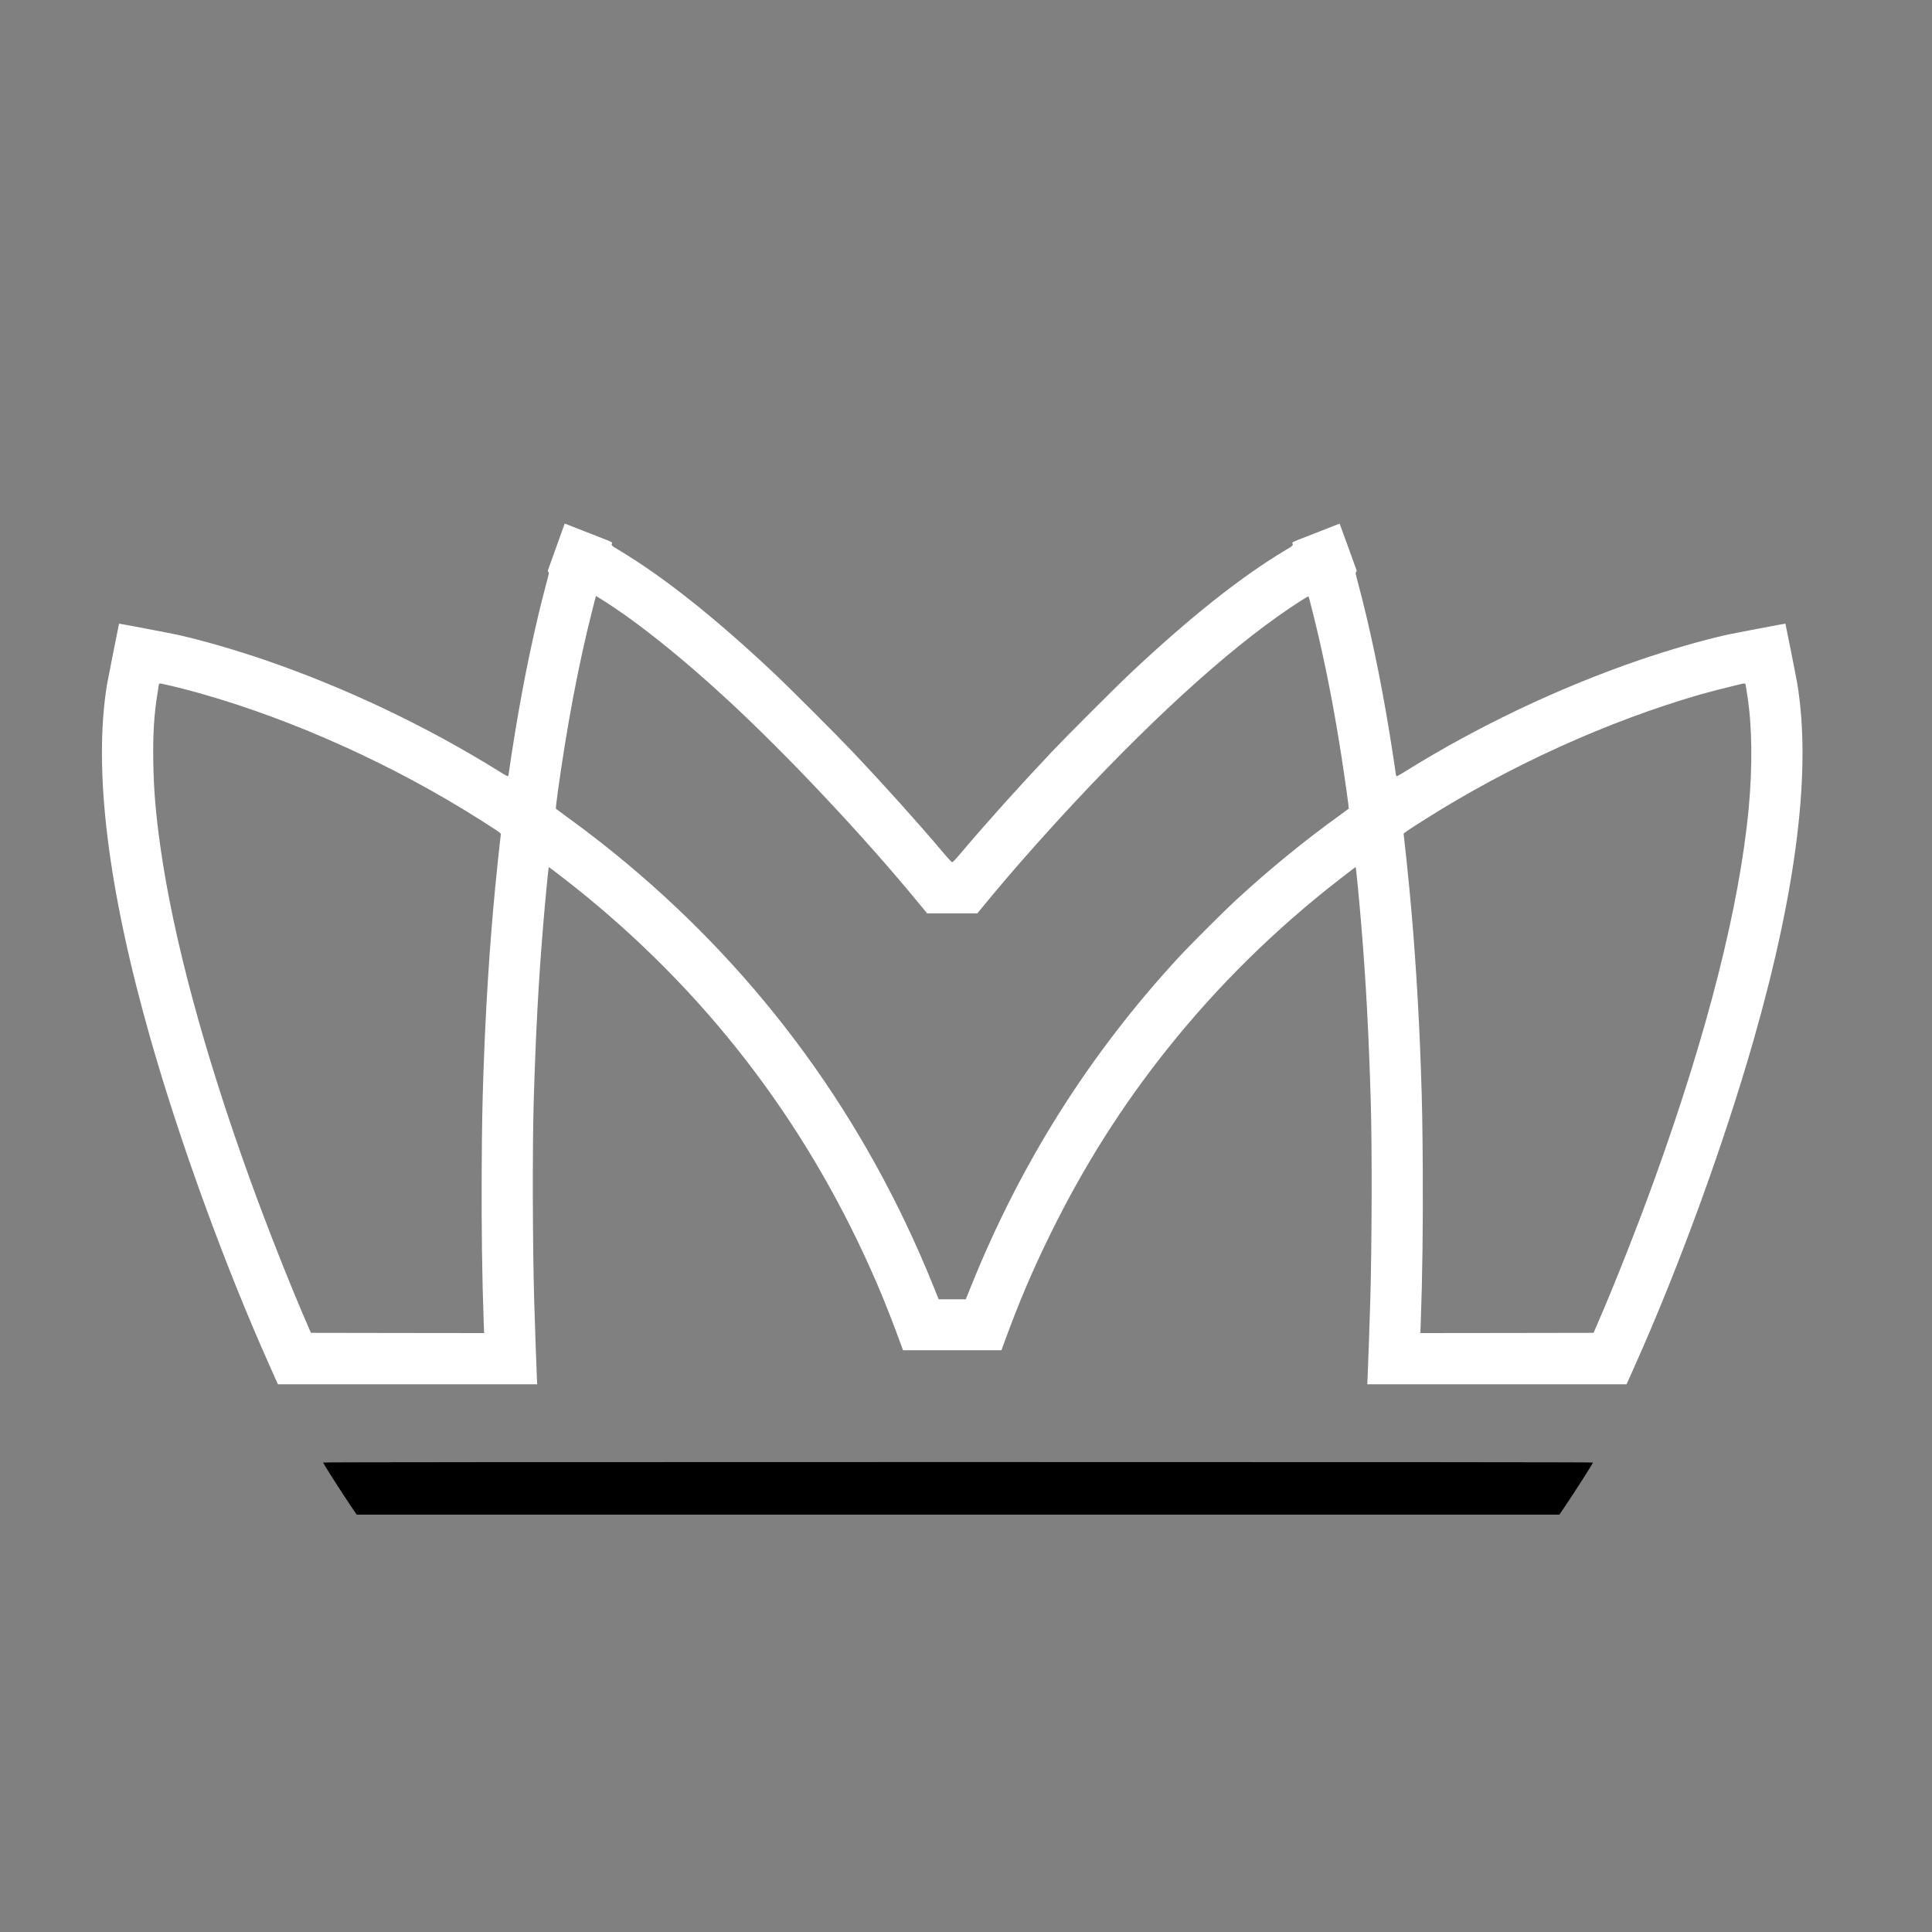 <?xml version="1.0" standalone="no"?>
<!DOCTYPE svg PUBLIC "-//W3C//DTD SVG 20010904//EN"
 "http://www.w3.org/TR/2001/REC-SVG-20010904/DTD/svg10.dtd">
<svg version="1.0" xmlns="http://www.w3.org/2000/svg"
 width="100%" height="100%" viewBox="0 0 4000 4000"
 preserveAspectRatio="xMidYMid meet">

<rect x="0" y="0" width="4000" height="4000" fill="#808080" stroke="none"/>

<g transform="translate(0,4000)  scale(0.1,-0.1)" stroke="none">
<path fill="#ffff" d="M11690 29156 c0 -2 -77 -217 -171 -477 -94 -261 -174 -482 -177 -492
-2 -10 3 -23 12 -30 16 -11 12 -30 -39 -222 -239 -890 -468 -1978 -649 -3085
-51 -308 -116 -733 -132 -856 -3 -28 -10 -57 -14 -63 -5 -9 -56 18 -166 87
-1515 944 -3192 1742 -4874 2319 -596 204 -1289 405 -1788 517 -134 30 -1224
238 -1227 234 -4 -6 -236 -1178 -250 -1263 -287 -1761 18 -4239 906 -7350 616
-2155 1544 -4700 2464 -6757 l169 -378 2684 0 2684 0 -6 123 c-8 142 -41 1121
-56 1602 -33 1115 -38 3161 -11 4100 42 1425 100 2516 197 3680 41 499 108
1193 116 1201 7 6 478 -359 748 -580 2663 -2176 4689 -4874 6057 -8066 160
-372 338 -828 500 -1275 l29 -80 1019 0 1019 0 29 80 c316 873 606 1558 991
2340 687 1395 1473 2637 2414 3817 1042 1306 2231 2477 3567 3514 279 216 329
254 333 250 8 -8 75 -702 116 -1201 97 -1164 155 -2255 197 -3680 27 -939 22
-2985 -11 -4100 -15 -481 -48 -1460 -56 -1602 l-6 -123 2684 0 2684 0 169 378
c920 2057 1848 4602 2464 6757 894 3131 1196 5608 900 7380 -17 107 -240 1226
-244 1233 -3 4 -1093 -204 -1227 -234 -499 -112 -1192 -313 -1788 -517 -1682
-577 -3359 -1375 -4874 -2319 -110 -69 -161 -96 -166 -87 -4 6 -11 35 -14 63
-16 123 -81 548 -132 856 -181 1107 -410 2195 -649 3085 -51 192 -55 211 -39
222 9 7 14 20 12 30 -8 27 -348 967 -352 970 -2 2 -126 -46 -277 -106 -151
-59 -372 -146 -491 -192 -172 -66 -217 -87 -212 -99 22 -52 22 -53 -133 -145
-927 -554 -1984 -1393 -3213 -2548 -317 -298 -1312 -1293 -1647 -1647 -647
-685 -1313 -1425 -1827 -2032 -142 -169 -206 -238 -221 -238 -15 0 -79 69
-221 238 -514 607 -1180 1347 -1827 2032 -335 354 -1330 1349 -1647 1647
-1229 1155 -2286 1994 -3213 2548 -155 92 -155 93 -133 145 5 12 -40 33 -212
99 -119 46 -340 133 -491 192 -278 111 -281 112 -281 105z m785 -1579 c719
-452 1627 -1178 2595 -2072 1234 -1141 2802 -2808 3925 -4172 l200 -243 520 0
520 0 200 243 c497 604 1169 1366 1819 2062 1786 1912 3410 3359 4684 4170 81
52 150 91 153 87 11 -11 161 -617 238 -957 173 -766 314 -1516 446 -2366 69
-444 155 -1061 150 -1070 -3 -3 -75 -57 -162 -120 -768 -553 -1468 -1125
-2183 -1783 -248 -229 -953 -933 -1181 -1181 -1847 -2004 -3263 -4247 -4289
-6792 l-114 -283 -281 0 -281 0 -114 283 c-1389 3444 -3529 6391 -6355 8750
-386 323 -811 653 -1230 956 -115 84 -215 158 -222 164 -9 9 -1 90 37 362 191
1374 425 2614 702 3710 44 176 82 323 85 328 2 4 10 4 16 0 7 -4 62 -38 122
-76z m-9034 -1753 c195 -43 535 -131 771 -199 1903 -545 3945 -1469 5708
-2585 341 -216 450 -289 450 -304 0 -8 -4 -48 -10 -88 -15 -114 -76 -691 -109
-1038 -115 -1197 -196 -2485 -241 -3795 -25 -722 -31 -1075 -37 -2055 -6
-1167 7 -2183 43 -3178 l7 -182 -1793 2 -1793 3 -69 160 c-353 809 -842 2047
-1195 3025 -951 2632 -1585 4987 -1852 6875 -97 687 -139 1186 -148 1780 -8
546 17 963 83 1370 14 88 28 177 31 198 7 45 5 45 154 11z m32702 -11 c3 -21
17 -110 31 -198 102 -632 113 -1473 31 -2350 -192 -2033 -857 -4654 -1948
-7675 -353 -978 -842 -2216 -1195 -3025 l-69 -160 -1793 -3 -1793 -2 7 182
c36 995 49 2011 43 3178 -6 980 -12 1333 -37 2055 -45 1310 -126 2598 -241
3795 -33 347 -94 924 -109 1038 -6 40 -10 80 -10 88 0 15 109 88 450 304 1764
1116 3796 2036 5708 2586 184 52 466 125 827 212 79 19 92 16 98 -25z"/>
<path d="M6690 9720 c0 -20 391 -632 605 -947 l90 -132 12450 0 12450 0 90
132 c214 315 605 927 605 947 0 7 -4338 10 -13145 10 -8807 0 -13145 -3
-13145 -10z"/>
</g>
</svg>
